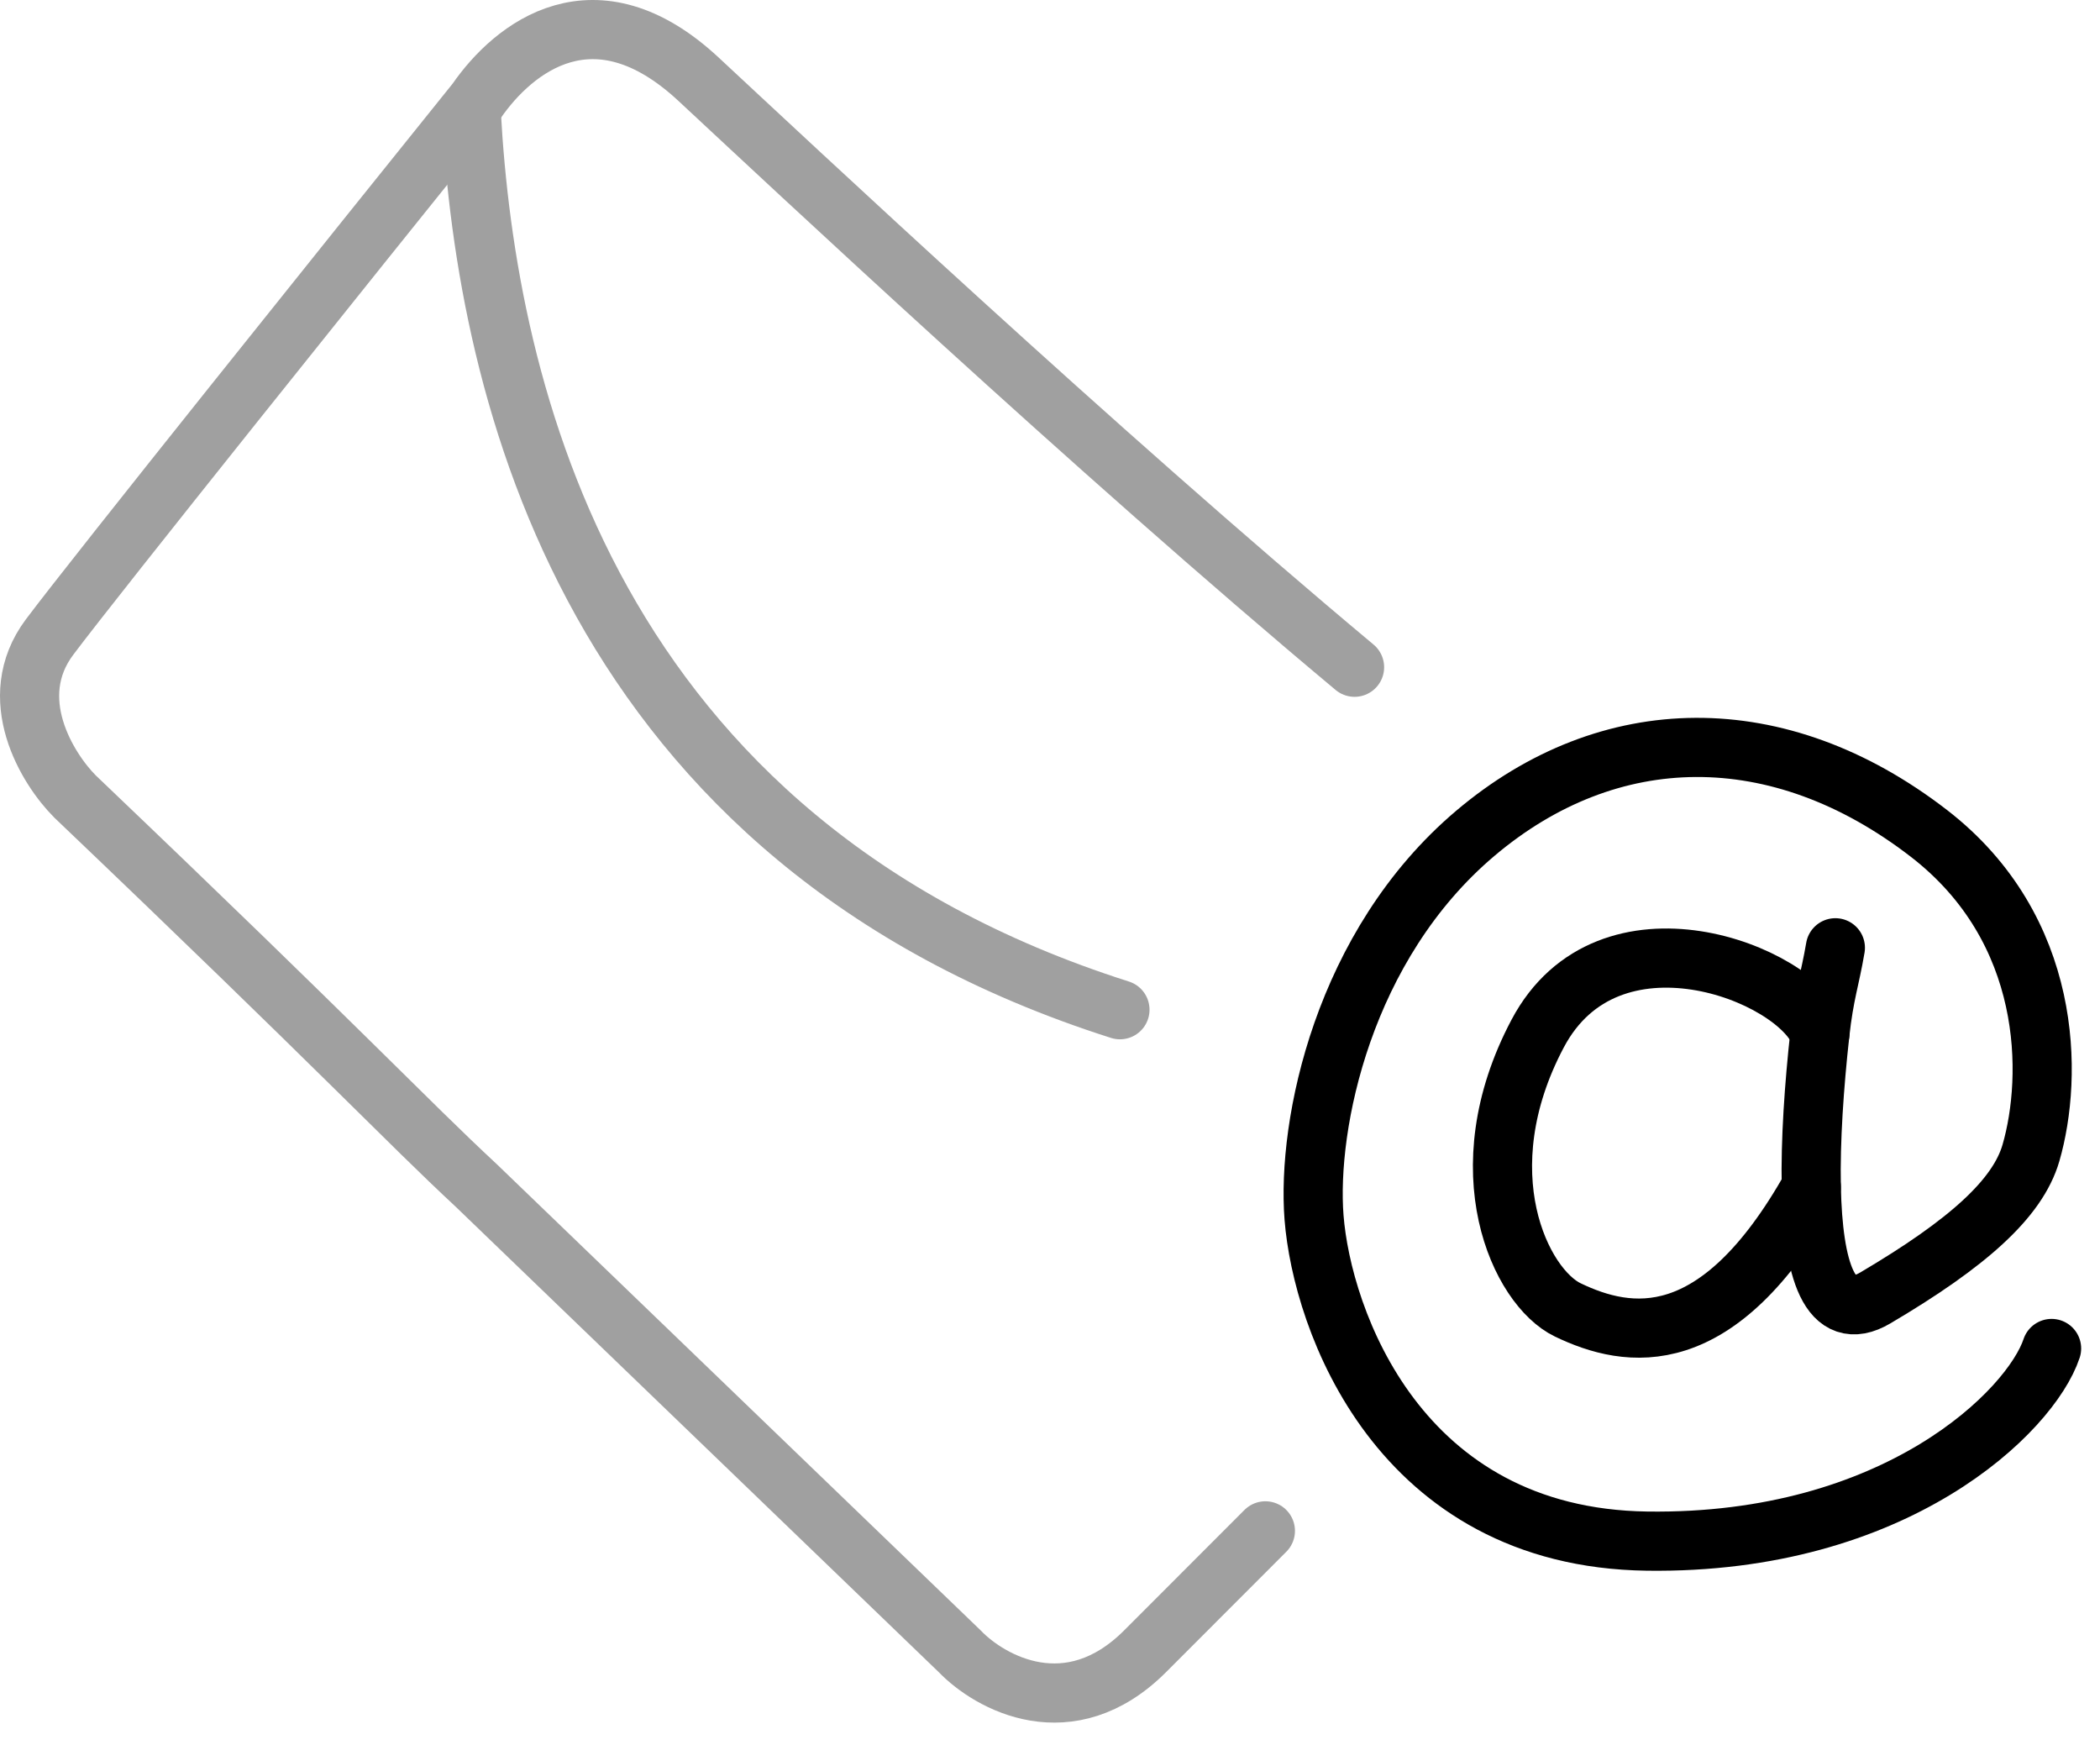 <svg width="71" height="59" viewBox="0 0 71 59" fill="none" xmlns="http://www.w3.org/2000/svg">
<path d="M42.782 51.748C41.128 53.404 39.702 54.831 38.719 55.815C36.158 58.378 33.469 56.883 32.444 55.815L16.105 40.076C13.693 37.834 11.654 35.621 2.537 26.925C1.604 25.991 0.125 23.605 1.675 21.536C3.226 19.466 11.941 8.6 16.105 3.426C17.368 1.597 20.113 -0.58 23.614 2.675C26.629 5.477 36.967 15.179 45.797 22.555" stroke="#A0A0A0" stroke-width="2" stroke-linecap="round"/>
<path d="M15.933 3.8C16.447 13.232 19.917 28.417 37.865 34.132" stroke="#A0A0A0" stroke-width="2" stroke-linecap="round"/>
<path d="M62.053 32.038C61.868 33.126 61.679 33.584 61.529 34.939C61.335 36.703 61.206 38.554 61.239 40.127C61.296 42.887 61.849 44.792 63.406 43.873C66.531 42.029 68.218 40.516 68.665 38.974C69.416 36.38 69.42 31.413 65.209 28.166C60.125 24.245 54.394 24.352 49.883 28.166C45.406 31.951 44.182 38.011 44.427 41.155C44.696 44.594 47.274 51.98 55.688 52.095C64.103 52.21 68.662 47.696 69.363 45.583" stroke="black" stroke-width="2" stroke-linecap="round"/>
<path d="M61.53 34.939C60.705 32.854 54.376 30.427 51.987 34.939C49.522 39.592 51.405 43.512 53.007 44.28C55.054 45.262 58.063 45.775 61.239 40.126" stroke="black" stroke-width="2" stroke-linecap="round"/>
</svg>
